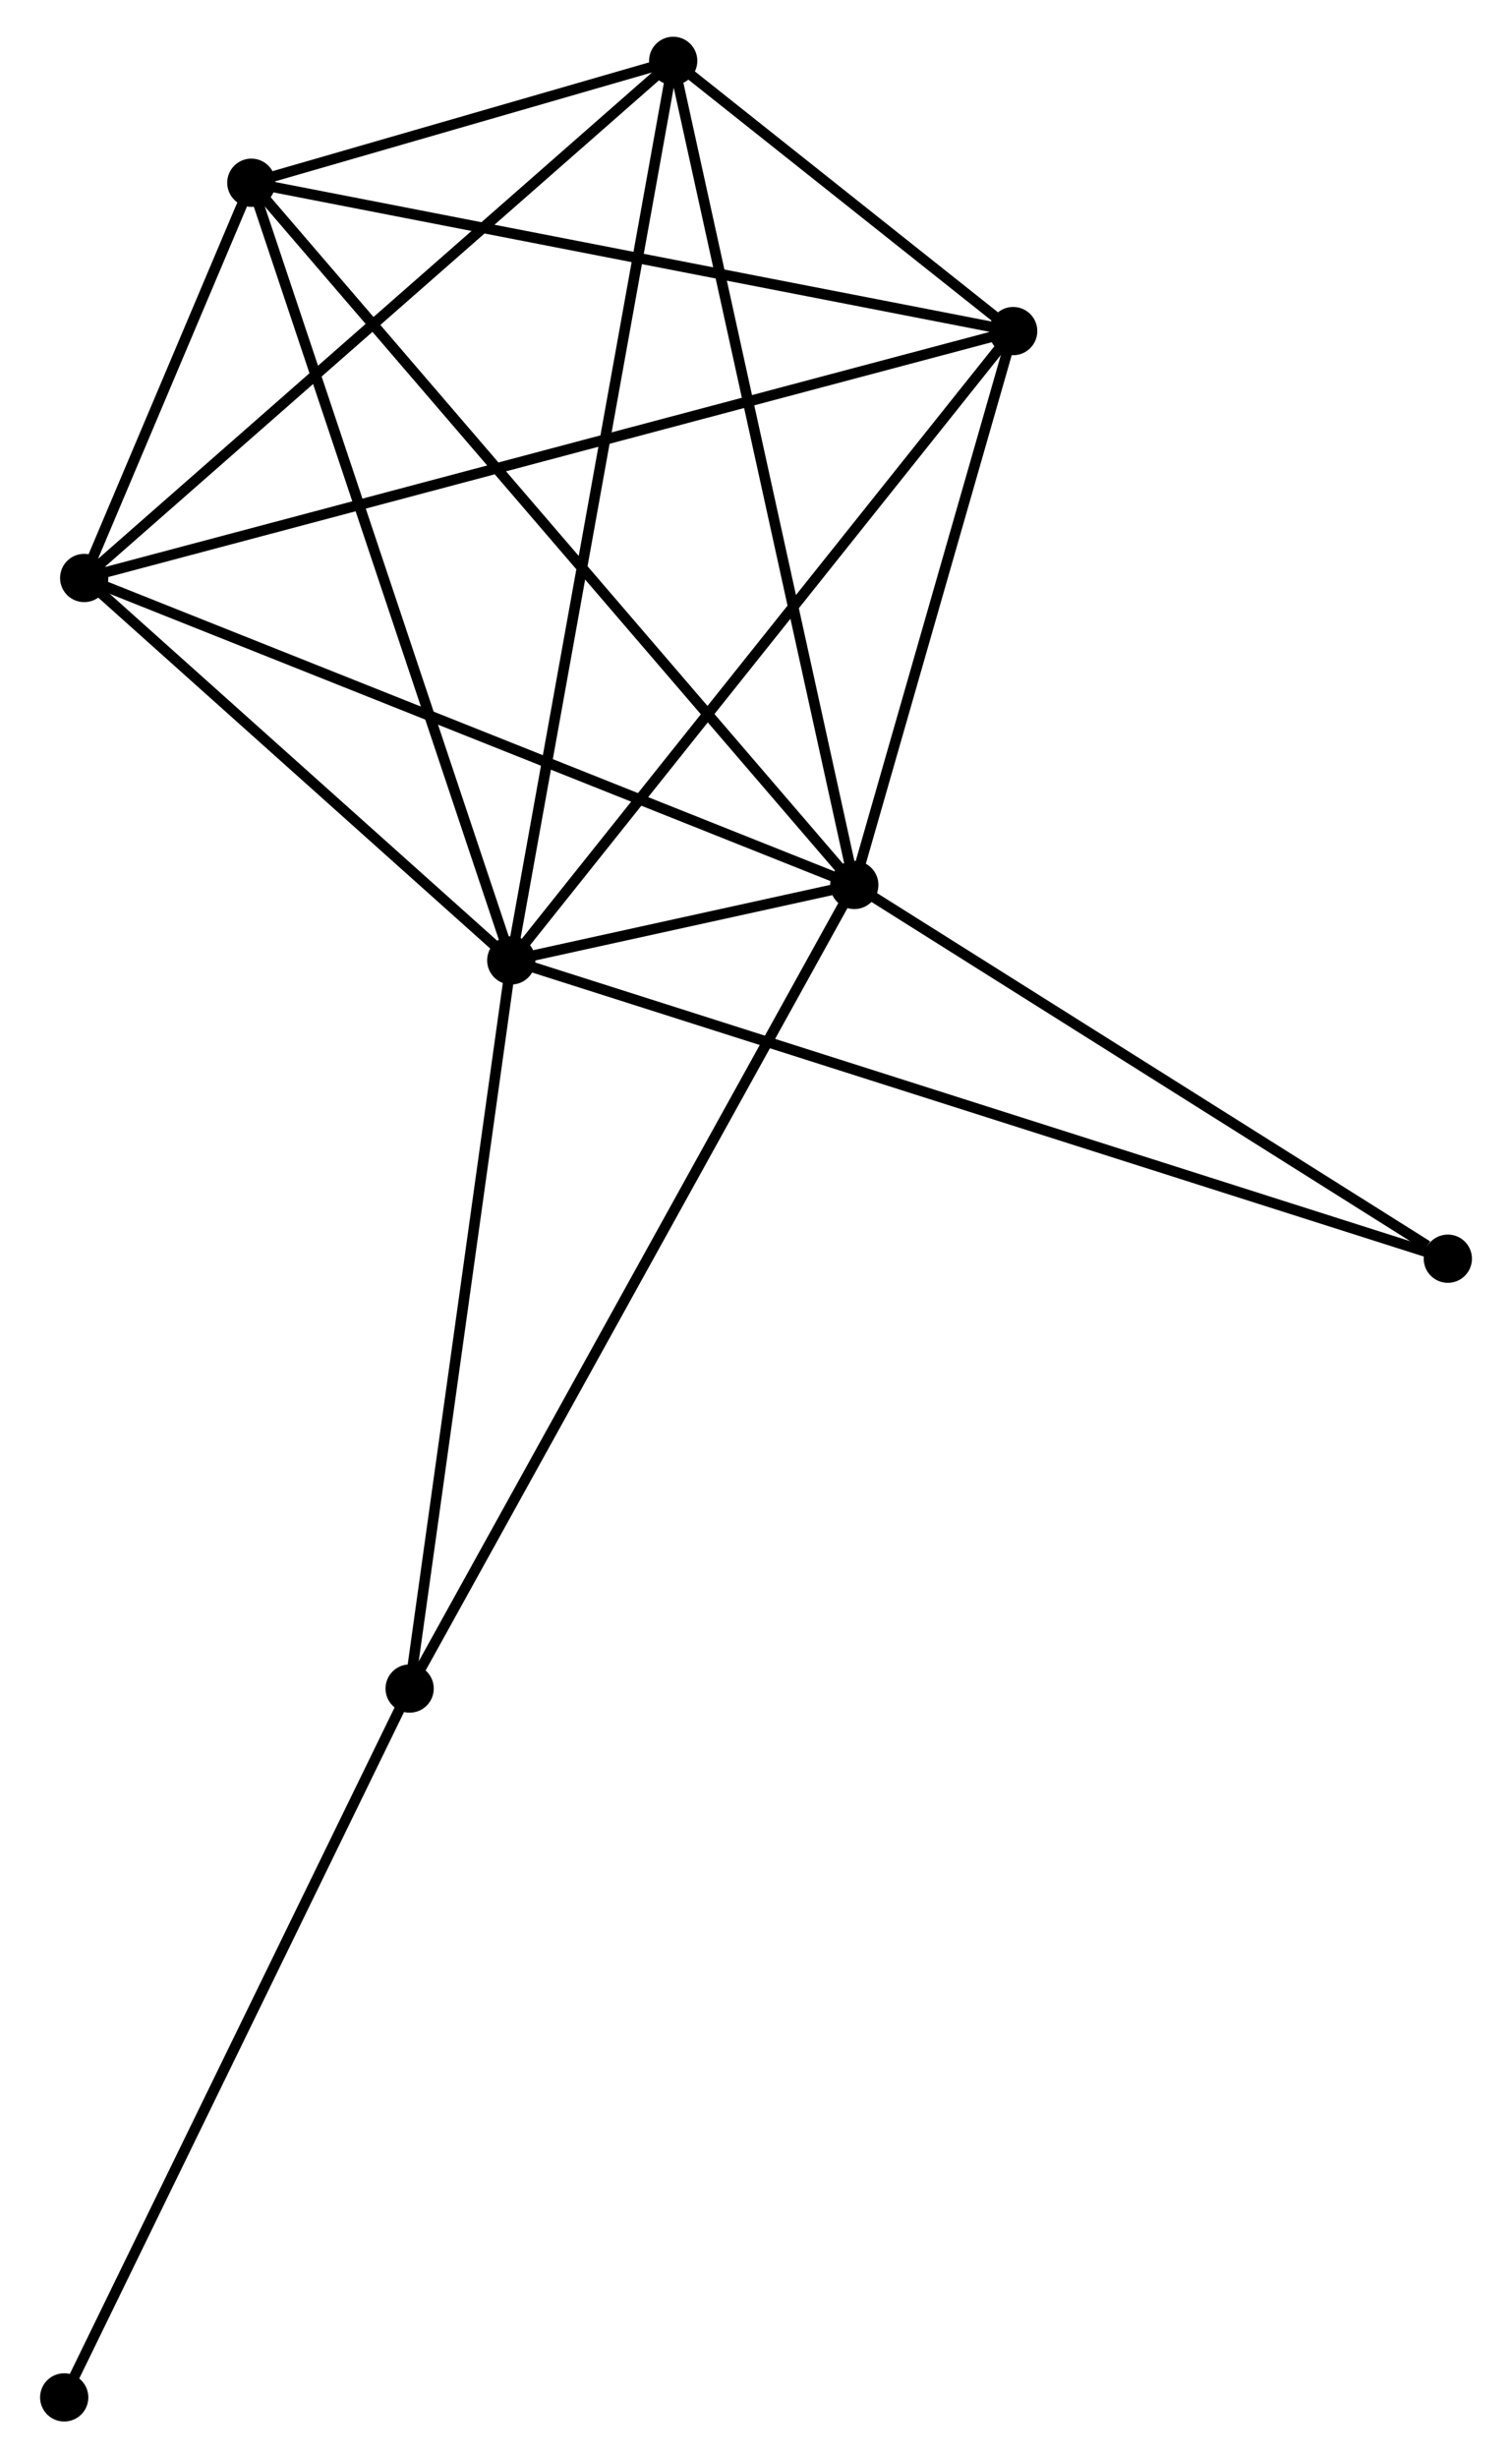 <?xml version="1.0" encoding="UTF-8" standalone="no"?>
<!DOCTYPE svg PUBLIC "-//W3C//DTD SVG 1.1//EN"
 "http://www.w3.org/Graphics/SVG/1.1/DTD/svg11.dtd">
<!-- Generated by graphviz version 2.36.0 (20140111.2315)
 -->
<!-- Title: %3 Pages: 1 -->
<svg width="144pt" height="234pt"
 viewBox="0.00 0.00 143.51 234.25" xmlns="http://www.w3.org/2000/svg" xmlns:xlink="http://www.w3.org/1999/xlink">
<g id="graph0" class="graph" transform="scale(1 1) rotate(0) translate(4 230.246)">
<title>%3</title>
<!-- 0 -->
<g id="node1" class="node"><title>0</title>
<ellipse fill="black" stroke="black" cx="44.423" cy="-138.732" rx="1.8" ry="1.8"/>
</g>
<!-- 1 -->
<g id="node2" class="node"><title>1</title>
<ellipse fill="black" stroke="black" cx="77.127" cy="-145.919" rx="1.8" ry="1.8"/>
</g>
<!-- 0&#45;&#45;1 -->
<g id="edge1" class="edge"><title>0&#45;&#45;1</title>
<path fill="none" stroke="black" d="M46.181,-139.119C51.807,-140.355 69.337,-144.207 75.197,-145.495"/>
</g>
<!-- 2 -->
<g id="node3" class="node"><title>2</title>
<ellipse fill="black" stroke="black" cx="19.64" cy="-212.832" rx="1.8" ry="1.8"/>
</g>
<!-- 0&#45;&#45;2 -->
<g id="edge2" class="edge"><title>0&#45;&#45;2</title>
<path fill="none" stroke="black" d="M43.81,-140.564C40.382,-150.816 23.604,-200.98 20.231,-211.064"/>
</g>
<!-- 3 -->
<g id="node4" class="node"><title>3</title>
<ellipse fill="black" stroke="black" cx="59.86" cy="-224.446" rx="1.8" ry="1.8"/>
</g>
<!-- 0&#45;&#45;3 -->
<g id="edge3" class="edge"><title>0&#45;&#45;3</title>
<path fill="none" stroke="black" d="M44.745,-140.523C46.754,-151.677 57.535,-211.54 59.539,-222.666"/>
</g>
<!-- 4 -->
<g id="node5" class="node"><title>4</title>
<ellipse fill="black" stroke="black" cx="92.274" cy="-198.697" rx="1.8" ry="1.8"/>
</g>
<!-- 0&#45;&#45;4 -->
<g id="edge4" class="edge"><title>0&#45;&#45;4</title>
<path fill="none" stroke="black" d="M45.606,-140.215C52.169,-148.439 84.059,-188.402 90.957,-197.046"/>
</g>
<!-- 5 -->
<g id="node6" class="node"><title>5</title>
<ellipse fill="black" stroke="black" cx="3.705" cy="-175.169" rx="1.8" ry="1.8"/>
</g>
<!-- 0&#45;&#45;5 -->
<g id="edge5" class="edge"><title>0&#45;&#45;5</title>
<path fill="none" stroke="black" d="M43.068,-139.945C36.886,-145.477 11.386,-168.296 5.107,-173.914"/>
</g>
<!-- 6 -->
<g id="node7" class="node"><title>6</title>
<ellipse fill="black" stroke="black" cx="34.733" cy="-69.345" rx="1.8" ry="1.8"/>
</g>
<!-- 0&#45;&#45;6 -->
<g id="edge6" class="edge"><title>0&#45;&#45;6</title>
<path fill="none" stroke="black" d="M44.143,-136.731C42.728,-126.598 36.37,-81.063 34.995,-71.223"/>
</g>
<!-- 7 -->
<g id="node8" class="node"><title>7</title>
<ellipse fill="black" stroke="black" cx="133.714" cy="-110.305" rx="1.8" ry="1.8"/>
</g>
<!-- 0&#45;&#45;7 -->
<g id="edge7" class="edge"><title>0&#45;&#45;7</title>
<path fill="none" stroke="black" d="M46.288,-138.139C57.908,-134.439 120.269,-114.585 131.86,-110.895"/>
</g>
<!-- 1&#45;&#45;2 -->
<g id="edge8" class="edge"><title>1&#45;&#45;2</title>
<path fill="none" stroke="black" d="M75.706,-147.573C67.683,-156.911 28.155,-202.92 20.814,-211.465"/>
</g>
<!-- 1&#45;&#45;3 -->
<g id="edge9" class="edge"><title>1&#45;&#45;3</title>
<path fill="none" stroke="black" d="M76.7,-147.86C74.311,-158.725 62.621,-211.887 60.272,-222.573"/>
</g>
<!-- 1&#45;&#45;4 -->
<g id="edge10" class="edge"><title>1&#45;&#45;4</title>
<path fill="none" stroke="black" d="M77.631,-147.675C79.93,-155.688 89.417,-188.742 91.753,-196.88"/>
</g>
<!-- 1&#45;&#45;5 -->
<g id="edge11" class="edge"><title>1&#45;&#45;5</title>
<path fill="none" stroke="black" d="M75.312,-146.642C65.154,-150.689 15.448,-170.49 5.457,-174.471"/>
</g>
<!-- 1&#45;&#45;6 -->
<g id="edge12" class="edge"><title>1&#45;&#45;6</title>
<path fill="none" stroke="black" d="M76.241,-144.32C70.724,-134.354 41.117,-80.875 35.614,-70.935"/>
</g>
<!-- 1&#45;&#45;7 -->
<g id="edge13" class="edge"><title>1&#45;&#45;7</title>
<path fill="none" stroke="black" d="M79.01,-144.734C87.601,-139.327 123.041,-117.022 131.767,-111.531"/>
</g>
<!-- 2&#45;&#45;3 -->
<g id="edge14" class="edge"><title>2&#45;&#45;3</title>
<path fill="none" stroke="black" d="M21.802,-213.456C28.851,-215.492 51.099,-221.916 57.879,-223.874"/>
</g>
<!-- 2&#45;&#45;4 -->
<g id="edge15" class="edge"><title>2&#45;&#45;4</title>
<path fill="none" stroke="black" d="M21.435,-212.483C31.397,-210.544 79.805,-201.123 90.275,-199.086"/>
</g>
<!-- 2&#45;&#45;5 -->
<g id="edge16" class="edge"><title>2&#45;&#45;5</title>
<path fill="none" stroke="black" d="M18.783,-210.807C15.991,-204.206 7.176,-183.373 4.49,-177.023"/>
</g>
<!-- 3&#45;&#45;4 -->
<g id="edge17" class="edge"><title>3&#45;&#45;4</title>
<path fill="none" stroke="black" d="M61.602,-223.062C67.283,-218.549 85.213,-204.306 90.678,-199.965"/>
</g>
<!-- 3&#45;&#45;5 -->
<g id="edge18" class="edge"><title>3&#45;&#45;5</title>
<path fill="none" stroke="black" d="M58.472,-223.228C50.77,-216.47 13.346,-183.628 5.251,-176.525"/>
</g>
<!-- 4&#45;&#45;5 -->
<g id="edge19" class="edge"><title>4&#45;&#45;5</title>
<path fill="none" stroke="black" d="M90.424,-198.205C78.898,-195.143 17.042,-178.711 5.545,-175.657"/>
</g>
<!-- 8 -->
<g id="node9" class="node"><title>8</title>
<ellipse fill="black" stroke="black" cx="1.8" cy="-1.8" rx="1.8" ry="1.8"/>
</g>
<!-- 6&#45;&#45;8 -->
<g id="edge20" class="edge"><title>6&#45;&#45;8</title>
<path fill="none" stroke="black" d="M33.919,-67.675C29.402,-58.411 7.454,-13.396 2.707,-3.659"/>
</g>
</g>
</svg>

